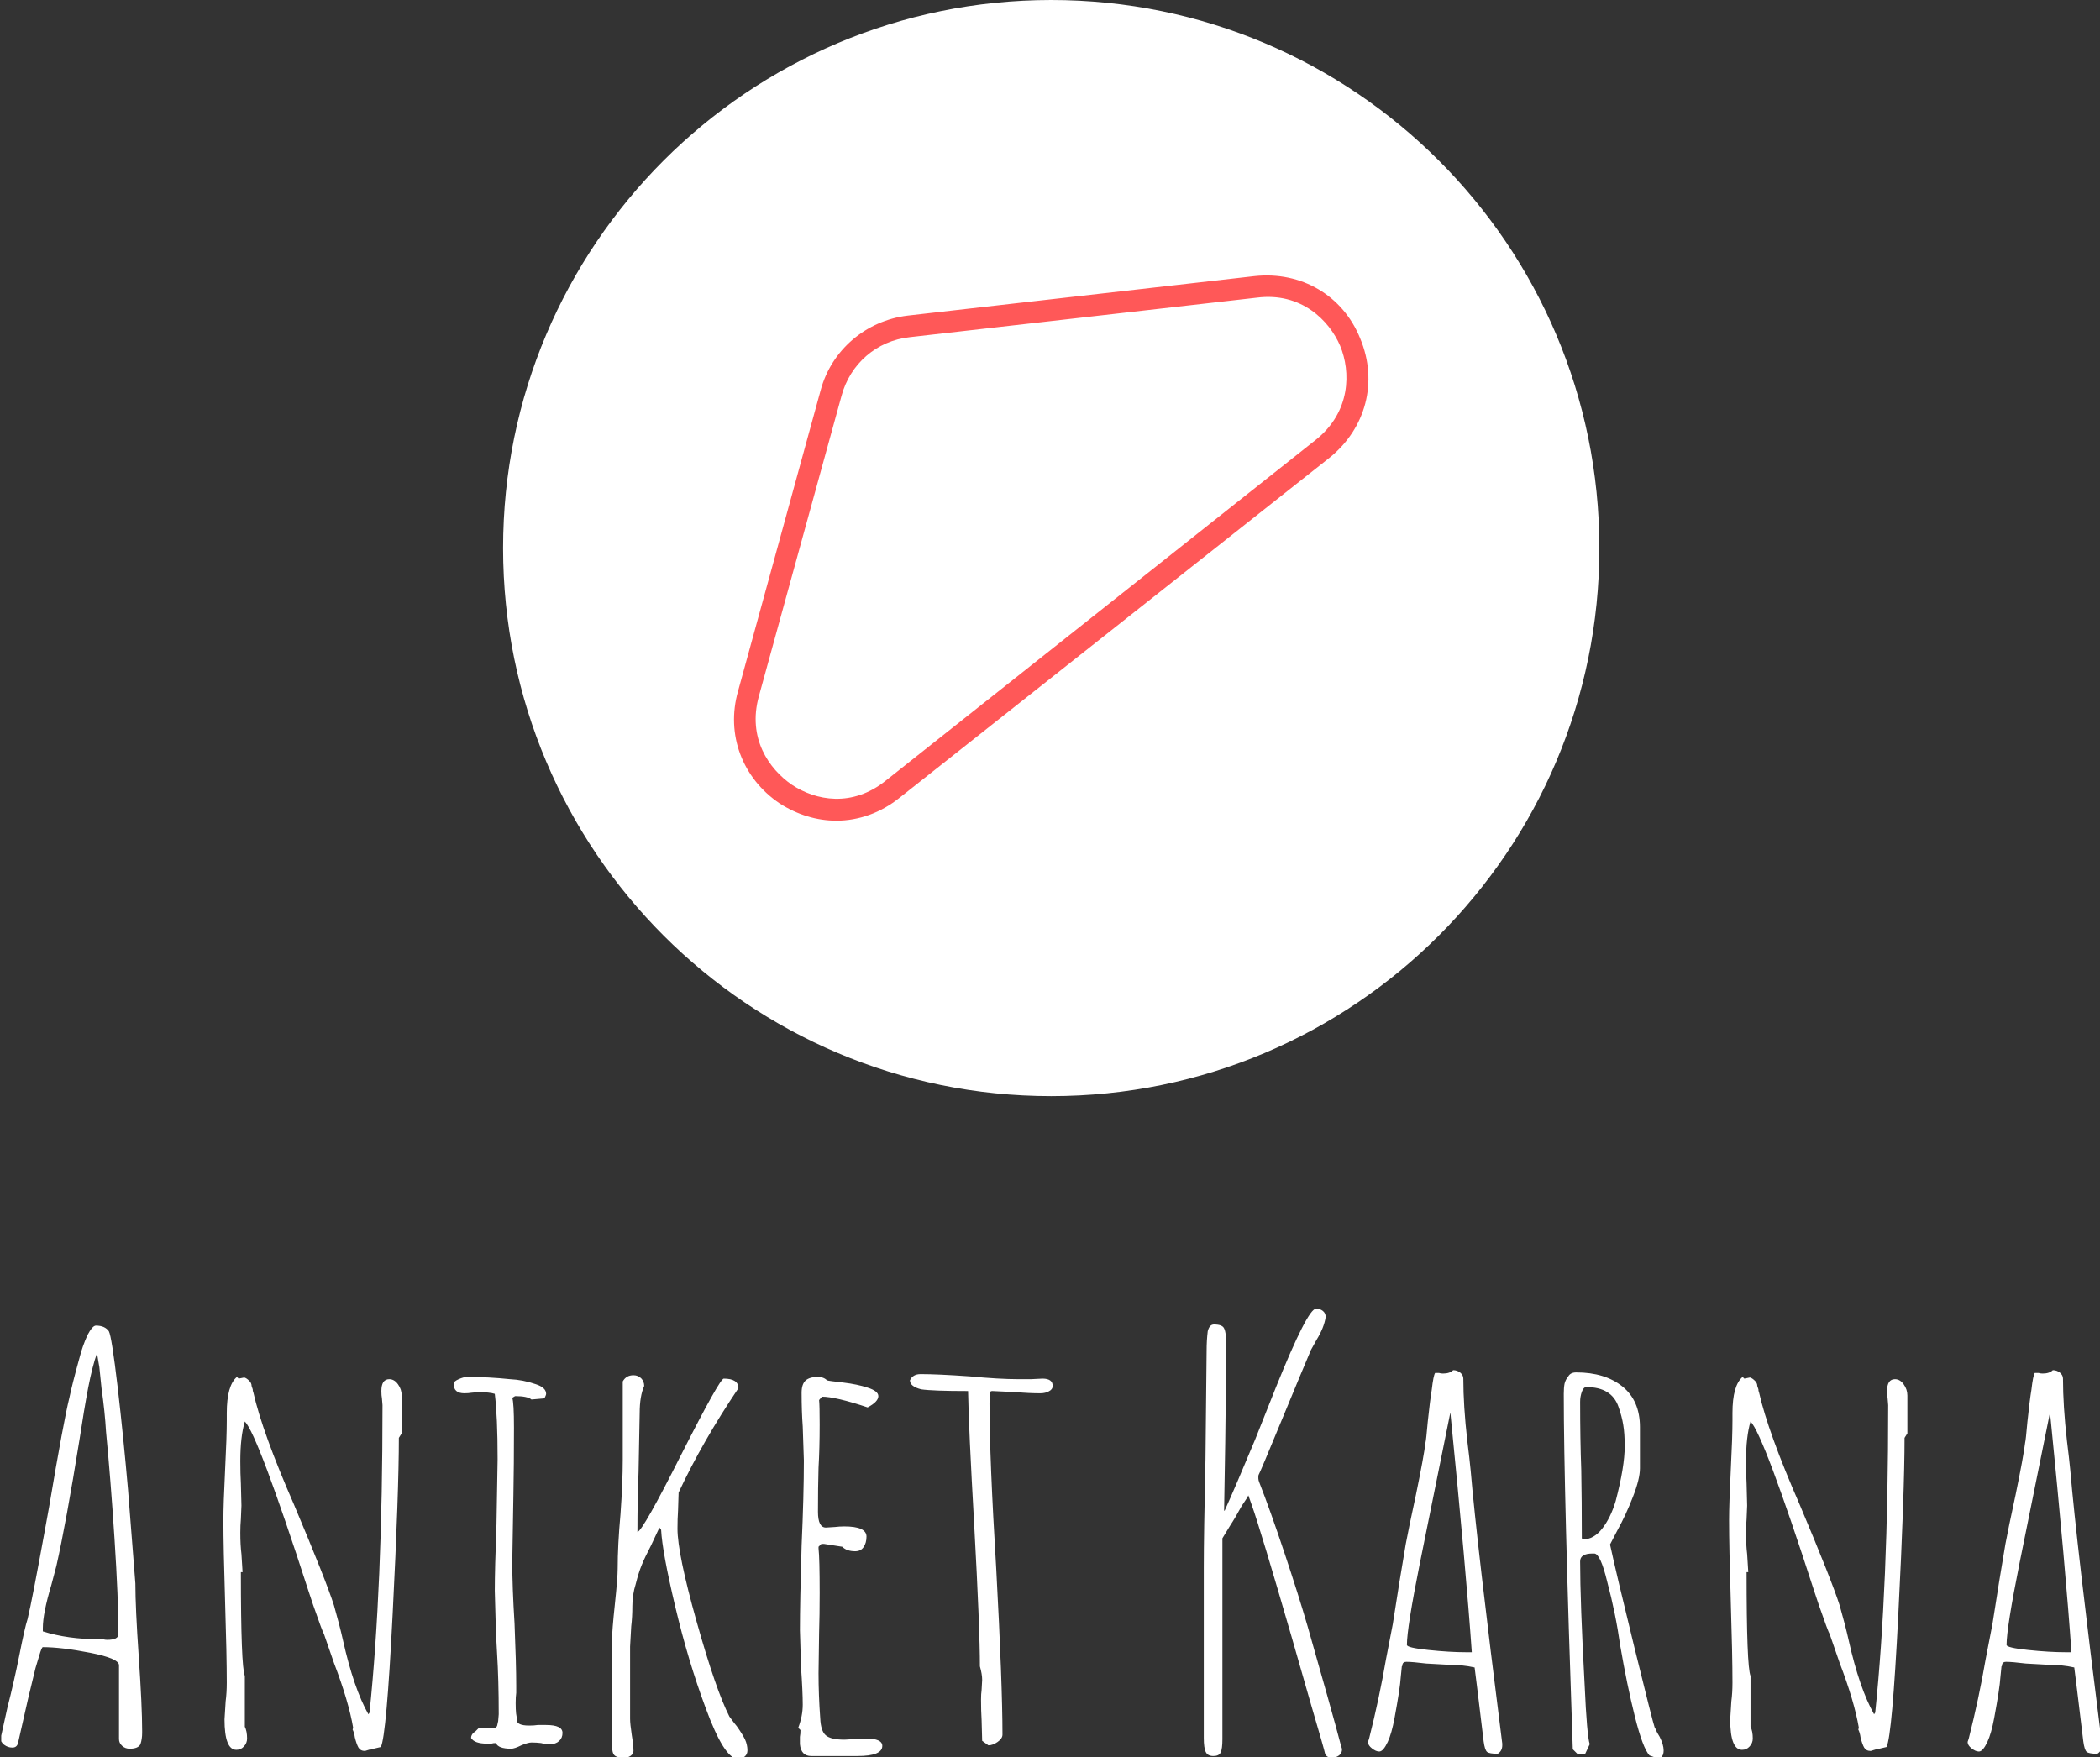 <svg xmlns="http://www.w3.org/2000/svg" version="1.1" xmlns:xlink="http://www.w3.org/1999/xlink" xmlns:svgjs="http://svgjs.dev/svgjs" width="1000" height="837" viewBox="0 0 1000 837"><rect x="0" y="0" width="1000" height="837" fill="#333333" stroke="none"/><g transform="matrix(1,0,0,1,0.583,0.339)"><svg viewBox="0 0 295 247" data-background-color="#ff5858" preserveAspectRatio="xMidYMid meet" height="837" width="1000" xmlns="http://www.w3.org/2000/svg" xmlns:xlink="http://www.w3.org/1999/xlink"><g id="tight-bounds" transform="matrix(1,0,0,1,-0.172,-0.1)"><svg viewBox="0 0 295.344 247.2" height="247.2" width="295.344"><g><svg viewBox="0 0 395.52 331.046" height="247.2" width="295.344"><g transform="matrix(1,0,0,1,0,246.315)"><svg viewBox="0 0 395.52 84.732" height="84.732" width="395.52"><g id="textblocktransform"><svg viewBox="0 0 395.52 84.732" height="84.732" width="395.52" id="textblock"><g><svg viewBox="0 0 395.52 84.732" height="84.732" width="395.52"><g transform="matrix(1,0,0,1,0,0)"><svg width="395.52" viewBox="1.7 -39 186.22 39.9" height="84.732" data-palette-color="#ffffff"><path d="M13.15 0Q12.75 0 12.48-0.25 12.2-0.5 12.2-0.85L12.2-0.85 12.2-7.4Q12.2-8 9.65-8.5 7.1-9 5.45-9L5.45-9Q5.35-9 5.13-8.25 4.9-7.5 4.8-7.15L4.8-7.15Q4.15-4.55 3.5-1.6L3.5-1.6 3.25-0.5Q3.15-0.1 2.75-0.1L2.75-0.1Q2.35-0.1 2.02-0.35 1.7-0.6 1.7-0.95L1.7-0.95 1.75-1.05 1.75-1.1 2.3-3.6Q2.9-5.95 3.35-8.2L3.35-8.2Q3.85-10.75 4.1-11.5L4.1-11.5Q4.5-13.15 5.7-19.75L5.7-19.75 6-21.4Q7.3-29.1 7.8-31.1L7.8-31.1Q8.05-32.3 8.7-34.65L8.7-34.65Q8.95-35.65 9.4-36.65L9.4-36.65Q9.85-37.5 10.15-37.5L10.15-37.5Q10.95-37.5 11.3-37L11.3-37Q11.55-36.55 12.08-32.05 12.6-27.55 13-22.95L13-22.95 13.65-14.65Q13.65-12.5 13.95-8.15L13.95-8.15Q14.25-3.75 14.25-1.6L14.25-1.6 14.25-1.4Q14.25-0.85 14.1-0.4L14.1-0.4Q13.9 0 13.15 0L13.15 0ZM11.15-9.65Q12.15-9.65 12.15-10.15L12.15-10.15Q12.15-13.25 11.8-18.63 11.45-24 11.05-28.1L11.05-28.1Q10.95-29.85 10.65-31.95L10.65-31.95 10.45-33.9Q10.45-33.85 10.35-34.45L10.35-34.45 10.25-35.05Q9.85-33.95 9.47-32 9.1-30.05 8.7-27.4L8.7-27.4Q7.5-19.95 6.65-16.2L6.65-16.2 6.2-14.5Q5.45-12 5.45-10.7L5.45-10.7 5.45-10.4Q7.65-9.7 10.5-9.7L10.5-9.7 10.8-9.7Q10.95-9.65 11.15-9.65L11.15-9.65ZM34 0.2Q33.6 0.2 33.42-0.1 33.25-0.4 33.1-1L33.1-1Q33.05-1.4 32.9-1.7L32.9-1.7 32.95-1.85Q32.55-4.2 31.25-7.6L31.25-7.6 30.35-10.2Q30.25-10.3 29.4-12.75L29.4-12.75 29-13.95Q24.5-27.85 23.35-29L23.35-29Q22.95-27.65 22.95-25.5L22.95-25.5Q22.95-24.35 23-23.5L23-23.5 23.05-21.55 23-20.35Q22.95-19.8 22.95-19.15L22.95-19.15Q22.95-18.05 23.05-17.25L23.05-17.25Q23.15-15.65 23.15-15.65L23.15-15.65 23-15.65Q23-7.3 23.35-6.45L23.35-6.45 23.35-1.95Q23.55-1.55 23.55-0.9L23.55-0.9Q23.55-0.5 23.27-0.2 23 0.1 22.6 0.1L22.6 0.1Q21.55 0.1 21.55-2.6L21.55-2.6 21.65-4.2Q21.75-4.95 21.75-5.85L21.75-5.85Q21.75-8.25 21.6-13.05L21.6-13.05Q21.45-17.85 21.45-20.25L21.45-20.25Q21.45-21.7 21.6-24.7L21.6-24.7Q21.75-27.65 21.75-29.1L21.75-29.1 21.75-29.75Q21.75-32.2 22.65-32.95L22.65-32.95 22.8-32.8 23.3-32.9Q23.5-32.85 23.75-32.6L23.75-32.6Q23.95-32.4 23.95-32.15L23.95-32.15 24.05-31.85Q24.05-31.75 24.07-31.68 24.1-31.6 24.1-31.6L24.1-31.6Q24.9-28.05 27.7-21.65L27.7-21.65Q30.55-14.9 31.25-12.7L31.25-12.7Q31.75-10.95 32.05-9.6L32.05-9.6Q33-5.35 34.3-3.05L34.3-3.05 34.4-3.2Q35.55-14.3 35.55-30.45L35.55-30.45 35.5-31.05Q35.45-31.3 35.45-31.7L35.45-31.7Q35.45-32.75 36.15-32.75L36.15-32.75Q36.6-32.75 36.92-32.3 37.25-31.85 37.25-31.3L37.25-31.3 37.25-27.95 37-27.55Q37-22.8 36.45-11.95 35.9-1.1 35.4-0.15L35.4-0.15 34.55 0.05 34.55 0.1 34.5 0.05 34 0.2ZM46.95 0Q45.8 0 45.6-0.5L45.6-0.5Q45.35-0.5 45.2-0.45L45.2-0.45 44.8-0.45Q43.7-0.45 43.4-0.95L43.4-0.95Q43.4-1.3 43.8-1.55L43.8-1.55 44.05-1.8 45.5-1.8 45.7-2 45.8-2.45 45.85-3.05Q45.85-6.1 45.7-8.5L45.7-8.5 45.6-10.35 45.5-14Q45.5-15.95 45.65-19.85L45.65-19.85 45.75-25.65Q45.75-29.45 45.5-31.45L45.5-31.45Q45.05-31.6 44-31.6L44-31.6 43.45-31.55Q43.15-31.5 42.8-31.5L42.8-31.5Q41.85-31.5 41.85-32.35L41.85-32.35Q41.85-32.55 42.3-32.75 42.75-32.95 43.05-32.95L43.05-32.95Q44.95-32.95 46.85-32.75L46.85-32.75Q48-32.7 49.15-32.3L49.15-32.3Q50.05-32 50.05-31.45L50.05-31.45Q50.05-31.35 49.9-31.05L49.9-31.05 48.75-30.95Q48.4-31.25 47.3-31.25L47.3-31.25 47.05-31.1Q47.2-30.65 47.2-28.45L47.2-28.45Q47.2-25.15 47.15-22.5L47.15-22.5 47.05-16.55Q47.05-14.3 47.25-11.1L47.25-11.1Q47.4-7.45 47.4-5.6L47.4-5.6 47.4-4.95Q47.35-4.6 47.35-4.05L47.35-4.05Q47.35-2.9 47.5-2.65L47.5-2.65 47.45-2.55Q47.45-2.05 48.55-2.05L48.55-2.05Q49-2.05 49.3-2.1L49.3-2.1 50.05-2.1Q51.5-2.1 51.5-1.4L51.5-1.4Q51.5-0.95 51.2-0.68 50.9-0.4 50.4-0.4L50.4-0.4Q49.95-0.4 49.6-0.5L49.6-0.5Q49.2-0.55 48.75-0.55L48.75-0.55Q48.45-0.55 47.85-0.3L47.85-0.3Q47.25 0 46.95 0L46.95 0ZM67.04 0.9Q65.84 0.9 64.19-3.6L64.19-3.6Q62.64-7.75 61.49-12.6 60.34-17.45 60.24-19.4L60.24-19.4 60.09-19.6 59.34-18Q58.79-16.95 58.52-16.28 58.24-15.6 57.99-14.6L57.99-14.6Q57.69-13.65 57.69-12.65L57.69-12.65Q57.69-11.65 57.59-10.85L57.59-10.85 57.49-9.05 57.49-2.65Q57.49-2.2 57.64-1.2L57.64-1.2Q57.79-0.3 57.79 0.2L57.79 0.2Q57.79 0.45 57.54 0.63 57.29 0.8 56.99 0.8L56.99 0.8Q56.34 0.8 56.12 0.6 55.89 0.4 55.89-0.25L55.89-0.25 55.89-9.65Q55.89-10.45 56.14-12.8L56.14-12.8Q56.39-15.15 56.39-15.95L56.39-15.95Q56.39-18.05 56.64-20.8L56.64-20.8Q56.84-23.6 56.84-25.6L56.84-25.6 56.84-32.55Q57.14-33.1 57.79-33.1L57.79-33.1Q58.19-33.1 58.47-32.83 58.74-32.55 58.74-32.15L58.74-32.15Q58.34-31.25 58.34-29.75L58.34-29.75 58.24-24.5Q58.14-22.1 58.14-19.2L58.14-19.2Q58.64-19.35 62.04-26.1L62.04-26.1Q65.44-32.8 65.79-32.8L65.79-32.8Q67.09-32.8 67.09-31.95L67.09-31.95Q63.89-27.2 61.79-22.7L61.79-22.7 61.74-21.1Q61.69-20.4 61.69-19.5L61.69-19.5Q61.69-17.3 63.39-11.25 65.09-5.2 66.29-2.85L66.29-2.85Q66.84-2.1 66.94-2L66.94-2Q67.44-1.3 67.67-0.83 67.89-0.35 67.89 0.15L67.89 0.15Q67.89 0.5 67.64 0.7 67.39 0.9 67.04 0.9L67.04 0.9ZM73.54 0.65Q72.64 0.65 72.54-0.4L72.54-0.4 72.54-1.05Q72.59-1.3 72.59-1.65L72.59-1.65 72.39-1.85Q72.79-2.9 72.79-3.9L72.79-3.9Q72.79-5.05 72.64-7.2L72.64-7.2 72.54-10.5Q72.54-13 72.69-18L72.69-18Q72.89-22.45 72.89-25.55L72.89-25.55 72.79-28.55Q72.69-29.9 72.69-31.55L72.69-31.55Q72.69-32.3 73.04-32.63 73.39-32.95 74.14-32.95L74.14-32.95Q74.64-32.95 74.94-32.65L74.94-32.65Q75.04-32.6 76.39-32.45L76.39-32.45Q77.64-32.3 78.54-32L78.54-32Q79.49-31.7 79.49-31.25L79.49-31.25Q79.49-30.75 78.54-30.25L78.54-30.25Q75.69-31.2 74.49-31.2L74.49-31.2 74.24-30.9Q74.29-30.45 74.29-28.75L74.29-28.75Q74.29-26.6 74.19-24.9L74.19-24.9Q74.14-23.15 74.14-21L74.14-21Q74.14-19.6 74.84-19.6L74.84-19.6 75.64-19.65Q76.04-19.7 76.49-19.7L76.49-19.7Q78.44-19.7 78.44-18.8L78.44-18.8Q78.44-18.25 78.19-17.88 77.94-17.5 77.44-17.5L77.44-17.5Q76.69-17.5 76.29-17.9L76.29-17.9 74.69-18.15 74.44-18.15 74.19-17.9 74.19-17.75Q74.29-16.9 74.29-13.8L74.29-13.8Q74.29-11.85 74.24-10.25L74.24-10.25 74.19-6.7Q74.19-4.75 74.34-2.7L74.34-2.7Q74.39-1.55 74.84-1.18 75.29-0.8 76.49-0.8L76.49-0.8 77.39-0.85Q77.84-0.9 78.39-0.9L78.39-0.9Q79.84-0.9 79.84-0.25L79.84-0.25Q79.84 0.65 77.64 0.65L77.64 0.65 73.54 0.65ZM89.24-0.3L88.69-0.7 88.64-2.55Q88.59-3.35 88.59-4.35L88.59-4.35Q88.59-4.85 88.64-5.2L88.64-5.2 88.69-6.1Q88.69-6.6 88.49-7.3L88.49-7.3Q88.49-10.65 87.99-19.75L87.99-19.75Q87.49-28.55 87.44-31.7L87.44-31.7Q84.34-31.7 83.29-31.85L83.29-31.85Q82.29-32.1 82.29-32.65L82.29-32.65Q82.54-33.2 83.24-33.2L83.24-33.2Q84.74-33.2 87.59-33L87.59-33Q90.19-32.75 91.94-32.75L91.94-32.75 92.99-32.75 94.04-32.8Q94.94-32.8 94.94-32.15L94.94-32.15Q94.94-31.85 94.61-31.68 94.29-31.5 93.84-31.5L93.84-31.5Q92.84-31.5 91.74-31.6L91.74-31.6 89.59-31.7Q89.39-31.7 89.39-31.55L89.39-31.55Q89.34-31.4 89.34-30.6L89.34-30.6Q89.34-25.75 89.94-15.9L89.94-15.9Q90.49-5.7 90.49-1.25L90.49-1.25Q90.49-0.9 90.06-0.6 89.64-0.3 89.24-0.3L89.24-0.3ZM119.68 0.8Q119.23 0.8 119.08 0.45L119.08 0.45Q119.03 0.15 117.88-3.75L117.88-3.75 116.13-9.85Q113.38-19.35 112.58-21.6L112.58-21.6 112.28-22.45Q112.23-22.35 112.11-22.15 111.98-21.95 111.68-21.5L111.68-21.5Q111.08-20.4 110.68-19.8L110.68-19.8 109.98-18.65 109.98-0.85Q109.98 0 109.83 0.33 109.68 0.65 109.18 0.65L109.18 0.65Q108.68 0.65 108.51 0.3 108.33-0.05 108.33-0.95L108.33-0.95 108.33-16.05Q108.33-19 108.48-25.65L108.48-25.65 108.58-35.25Q108.58-36.2 108.68-37L108.68-37Q108.83-37.6 109.23-37.6L109.23-37.6Q109.98-37.6 110.13-37.25L110.13-37.25Q110.33-36.9 110.33-35.45L110.33-35.45 110.23-27.15 110.13-21.1 110.18-21.1Q111.13-23.2 112.88-27.4L112.88-27.4 114.73-32.05Q117.53-39 118.28-39L118.28-39Q118.63-39 118.88-38.8 119.13-38.6 119.13-38.25L119.13-38.25Q118.98-37.3 118.33-36.25L118.33-36.25 117.83-35.35Q116.98-33.35 115.33-29.35L115.33-29.35Q113.33-24.5 113.18-24.25L113.18-24.25Q113.13-23.9 113.23-23.65L113.23-23.65Q114.23-21.1 115.48-17.35 116.73-13.6 117.53-10.85L117.53-10.85Q118.38-7.85 119.26-4.75 120.13-1.65 120.48-0.3L120.48-0.3Q120.58 0 120.58 0.05L120.58 0.05Q120.58 0.4 120.31 0.6 120.03 0.8 119.68 0.8L119.68 0.8ZM134.38 0.45Q133.63 0.45 133.43 0.28 133.23 0.1 133.13-0.65L133.13-0.65Q132.68-4.3 132.58-5.2L132.58-5.2 132.33-7.2Q131.23-7.45 129.83-7.45L129.83-7.45 128.03-7.55Q126.83-7.7 126.28-7.7L126.28-7.7Q125.98-7.7 125.93-7.45L125.93-7.45Q125.93-7.3 125.88-7.3L125.88-7.3 125.78-6.3Q125.73-5.4 125.23-2.7L125.23-2.7Q124.98-1.35 124.63-0.6L124.63-0.6Q124.23 0.25 123.88 0.25L123.88 0.25Q123.58 0.25 123.23-0.03 122.88-0.3 122.88-0.6L122.88-0.6 122.93-0.75 122.98-0.9Q123.88-4.45 124.48-7.95L124.48-7.95 125.08-11.05 125.68-14.85Q125.68-14.85 126.23-18.15L126.23-18.15Q126.48-19.5 127.13-22.5L127.13-22.5Q127.83-25.9 127.98-27.15L127.98-27.15Q128.03-27.3 128.18-29L128.18-29Q128.38-30.9 128.53-31.8L128.53-31.8Q128.68-33.1 128.83-33.3L128.83-33.3 129.18-33.3Q129.33-33.25 129.53-33.25L129.53-33.25Q130.13-33.25 130.43-33.55L130.43-33.55Q130.78-33.55 131.06-33.33 131.33-33.1 131.33-32.8L131.33-32.8Q131.33-30.4 131.68-27.3L131.68-27.3Q131.88-25.7 131.98-24.65L131.98-24.65Q132.53-18.2 134.78-0.45L134.78-0.45 134.78-0.3Q134.78 0.2 134.38 0.45L134.38 0.45ZM131.58-8.55L132.08-8.55Q131.58-15.75 130.18-29.8L130.18-29.8 127.48-16.45Q126.33-10.7 126.33-9.2L126.33-9.2Q126.33-8.95 128.23-8.75 130.13-8.55 131.58-8.55L131.58-8.55ZM148.53 0.85L147.83 0.6Q147.23-0.05 146.53-2.85 145.83-5.65 145.23-9.15L145.23-9.15Q144.83-12 144.08-14.8L144.08-14.8Q143.48-17.3 142.93-17.3L142.93-17.3 142.78-17.3Q141.68-17.3 141.68-16.6L141.68-16.6Q141.68-13 142.08-5.65L142.08-5.65Q142.28-1.15 142.53-0.4L142.53-0.4 142.13 0.45 141.43 0.45 141.03 0.05Q140.23-23.05 140.23-31.45L140.23-31.45Q140.23-32 140.3-32.35 140.38-32.7 140.63-33L140.63-33Q140.83-33.35 141.33-33.35L141.33-33.35Q143.88-33.35 145.43-32.1 146.98-30.85 146.98-28.5L146.98-28.5 146.98-24.85Q146.98-23.9 146.35-22.3 145.73-20.7 144.98-19.35L144.98-19.35 144.33-18.1Q144.88-15.55 146.5-8.93 148.13-2.3 148.28-1.9L148.28-1.9Q148.33-1.85 148.4-1.65 148.48-1.45 148.73-1.05L148.73-1.05Q149.08-0.35 149.08 0.15L149.08 0.15Q149.08 0.85 148.53 0.85L148.53 0.85ZM141.93-18.55Q142.88-18.55 143.63-19.5 144.38-20.45 144.83-21.95L144.83-21.95Q145.63-25 145.63-26.8L145.63-26.8Q145.63-27.95 145.5-28.7 145.38-29.45 145.08-30.3L145.08-30.3Q144.48-32.05 142.23-32.05L142.23-32.05Q141.98-32.05 141.83-31.63 141.68-31.2 141.68-30.75L141.68-30.75Q141.68-27.4 141.78-24.7L141.78-24.7Q141.83-22 141.83-18.65L141.83-18.65 141.93-18.55ZM167.43 0.2Q167.03 0.2 166.85-0.1 166.68-0.4 166.53-1L166.53-1Q166.48-1.4 166.33-1.7L166.33-1.7 166.38-1.85Q165.98-4.2 164.68-7.6L164.68-7.6 163.78-10.2Q163.68-10.3 162.83-12.75L162.83-12.75 162.43-13.95Q157.93-27.85 156.78-29L156.78-29Q156.38-27.65 156.38-25.5L156.38-25.5Q156.38-24.35 156.43-23.5L156.43-23.5 156.48-21.55 156.43-20.35Q156.38-19.8 156.38-19.15L156.38-19.15Q156.38-18.05 156.48-17.25L156.48-17.25Q156.58-15.65 156.58-15.65L156.58-15.65 156.43-15.65Q156.43-7.3 156.78-6.45L156.78-6.45 156.78-1.95Q156.98-1.55 156.98-0.9L156.98-0.9Q156.98-0.5 156.7-0.2 156.43 0.1 156.03 0.1L156.03 0.1Q154.98 0.1 154.98-2.6L154.98-2.6 155.08-4.2Q155.18-4.95 155.18-5.85L155.18-5.85Q155.18-8.25 155.03-13.05L155.03-13.05Q154.88-17.85 154.88-20.25L154.88-20.25Q154.88-21.7 155.03-24.7L155.03-24.7Q155.18-27.65 155.18-29.1L155.18-29.1 155.18-29.75Q155.18-32.2 156.08-32.95L156.08-32.95 156.23-32.8 156.73-32.9Q156.93-32.85 157.18-32.6L157.18-32.6Q157.38-32.4 157.38-32.15L157.38-32.15 157.48-31.85Q157.48-31.75 157.5-31.68 157.53-31.6 157.53-31.6L157.53-31.6Q158.33-28.05 161.13-21.65L161.13-21.65Q163.98-14.9 164.68-12.7L164.68-12.7Q165.18-10.95 165.48-9.6L165.48-9.6Q166.43-5.35 167.73-3.05L167.73-3.05 167.83-3.2Q168.98-14.3 168.98-30.45L168.98-30.45 168.93-31.05Q168.88-31.3 168.88-31.7L168.88-31.7Q168.88-32.75 169.58-32.75L169.58-32.75Q170.03-32.75 170.35-32.3 170.68-31.85 170.68-31.3L170.68-31.3 170.68-27.95 170.43-27.55Q170.43-22.8 169.88-11.95 169.33-1.1 168.83-0.15L168.83-0.15 167.98 0.05 167.98 0.1 167.93 0.05 167.43 0.2ZM187.52 0.45Q186.77 0.45 186.57 0.28 186.37 0.1 186.27-0.65L186.27-0.65Q185.82-4.3 185.72-5.2L185.72-5.2 185.47-7.2Q184.37-7.45 182.97-7.45L182.97-7.45 181.17-7.55Q179.97-7.7 179.42-7.7L179.42-7.7Q179.12-7.7 179.07-7.45L179.07-7.45Q179.07-7.3 179.02-7.3L179.02-7.3 178.92-6.3Q178.87-5.4 178.37-2.7L178.37-2.7Q178.12-1.35 177.77-0.6L177.77-0.6Q177.37 0.25 177.02 0.25L177.02 0.25Q176.72 0.25 176.37-0.03 176.02-0.3 176.02-0.6L176.02-0.6 176.07-0.75 176.12-0.9Q177.02-4.45 177.62-7.95L177.62-7.95 178.22-11.05 178.82-14.85Q178.82-14.85 179.37-18.15L179.37-18.15Q179.62-19.5 180.27-22.5L180.27-22.5Q180.97-25.9 181.12-27.15L181.12-27.15Q181.17-27.3 181.32-29L181.32-29Q181.52-30.9 181.67-31.8L181.67-31.8Q181.82-33.1 181.97-33.3L181.97-33.3 182.32-33.3Q182.47-33.25 182.67-33.25L182.67-33.25Q183.27-33.25 183.57-33.55L183.57-33.55Q183.92-33.55 184.2-33.33 184.47-33.1 184.47-32.8L184.47-32.8Q184.47-30.4 184.82-27.3L184.82-27.3Q185.02-25.7 185.12-24.65L185.12-24.65Q185.67-18.2 187.92-0.45L187.92-0.45 187.92-0.3Q187.92 0.2 187.52 0.45L187.52 0.45ZM184.72-8.55L185.22-8.55Q184.72-15.75 183.32-29.8L183.32-29.8 180.62-16.45Q179.47-10.7 179.47-9.2L179.47-9.2Q179.47-8.95 181.37-8.75 183.27-8.55 184.72-8.55L184.72-8.55Z" opacity="1" transform="matrix(1,0,0,1,0,0)" fill="#ffffff" class="wordmark-text-0" data-fill-palette-color="primary" id="text-0"></path></svg></g></svg></g></svg></g></svg></g><g transform="matrix(1,0,0,1,94.606,0)"><svg viewBox="0 0 206.309 206.309" height="206.309" width="206.309"><g><svg></svg></g><g id="icon-0"><svg viewBox="0 0 206.309 206.309" height="206.309" width="206.309"><g><path d="M0 103.154c0-56.971 46.184-103.154 103.154-103.154 56.971 0 103.154 46.184 103.155 103.154 0 56.971-46.184 103.154-103.155 103.155-56.971 0-103.154-46.184-103.154-103.155zM103.154 198.667c52.75 0 95.513-42.763 95.513-95.513 0-52.75-42.763-95.513-95.513-95.513-52.75 0-95.513 42.763-95.513 95.513 0 52.75 42.763 95.513 95.513 95.513z" data-fill-palette-color="accent" fill="#ffffff" stroke="transparent"></path><ellipse rx="102.123" ry="102.123" cx="103.154" cy="103.154" fill="#ffffff" stroke="transparent" stroke-width="0" fill-opacity="1" data-fill-palette-color="accent"></ellipse></g><g transform="matrix(1,0,0,1,43.459,51.843)"><svg viewBox="0 0 119.39 102.622" height="102.622" width="119.39"><g><svg xmlns="http://www.w3.org/2000/svg" xmlns:xlink="http://www.w3.org/1999/xlink" version="1.1" x="0" y="0" viewBox="6.847 16.309 88.291 75.891" style="enable-background:new 0 0 100 100;" xml:space="preserve" height="102.622" width="119.39" class="icon-s-0" data-fill-palette-color="quaternary" id="s-0"><path d="M21.1 92.2c-2.7 0-5.4-0.8-7.9-2.4C8 86.3 5.7 80.2 7.4 74.2l11.5-41.9c1.5-5.6 6.3-9.7 12.1-10.4l48.3-5.5c6.5-0.7 12.3 2.7 14.7 8.7 2.5 6 0.8 12.5-4.3 16.6L29.9 89C27.3 91.1 24.2 92.2 21.1 92.2zM79.6 19.4l-48.3 5.5c-4.6 0.5-8.3 3.7-9.5 8.2L10.3 74.9c-1.6 5.8 1.4 10.1 4.6 12.3 3.3 2.2 8.4 3.2 13.1-0.6l59.8-47.4c4.9-3.9 4.9-9.5 3.4-13.1C89.7 22.6 85.8 18.6 79.6 19.4L79.6 19.4z" fill="#ff5858" data-fill-palette-color="quaternary"></path></svg></g></svg></g></svg></g></svg></g><g></g></svg></g><defs></defs></svg><rect width="295.344" height="247.2" fill="none" stroke="none" visibility="hidden"></rect></g></svg></g></svg>